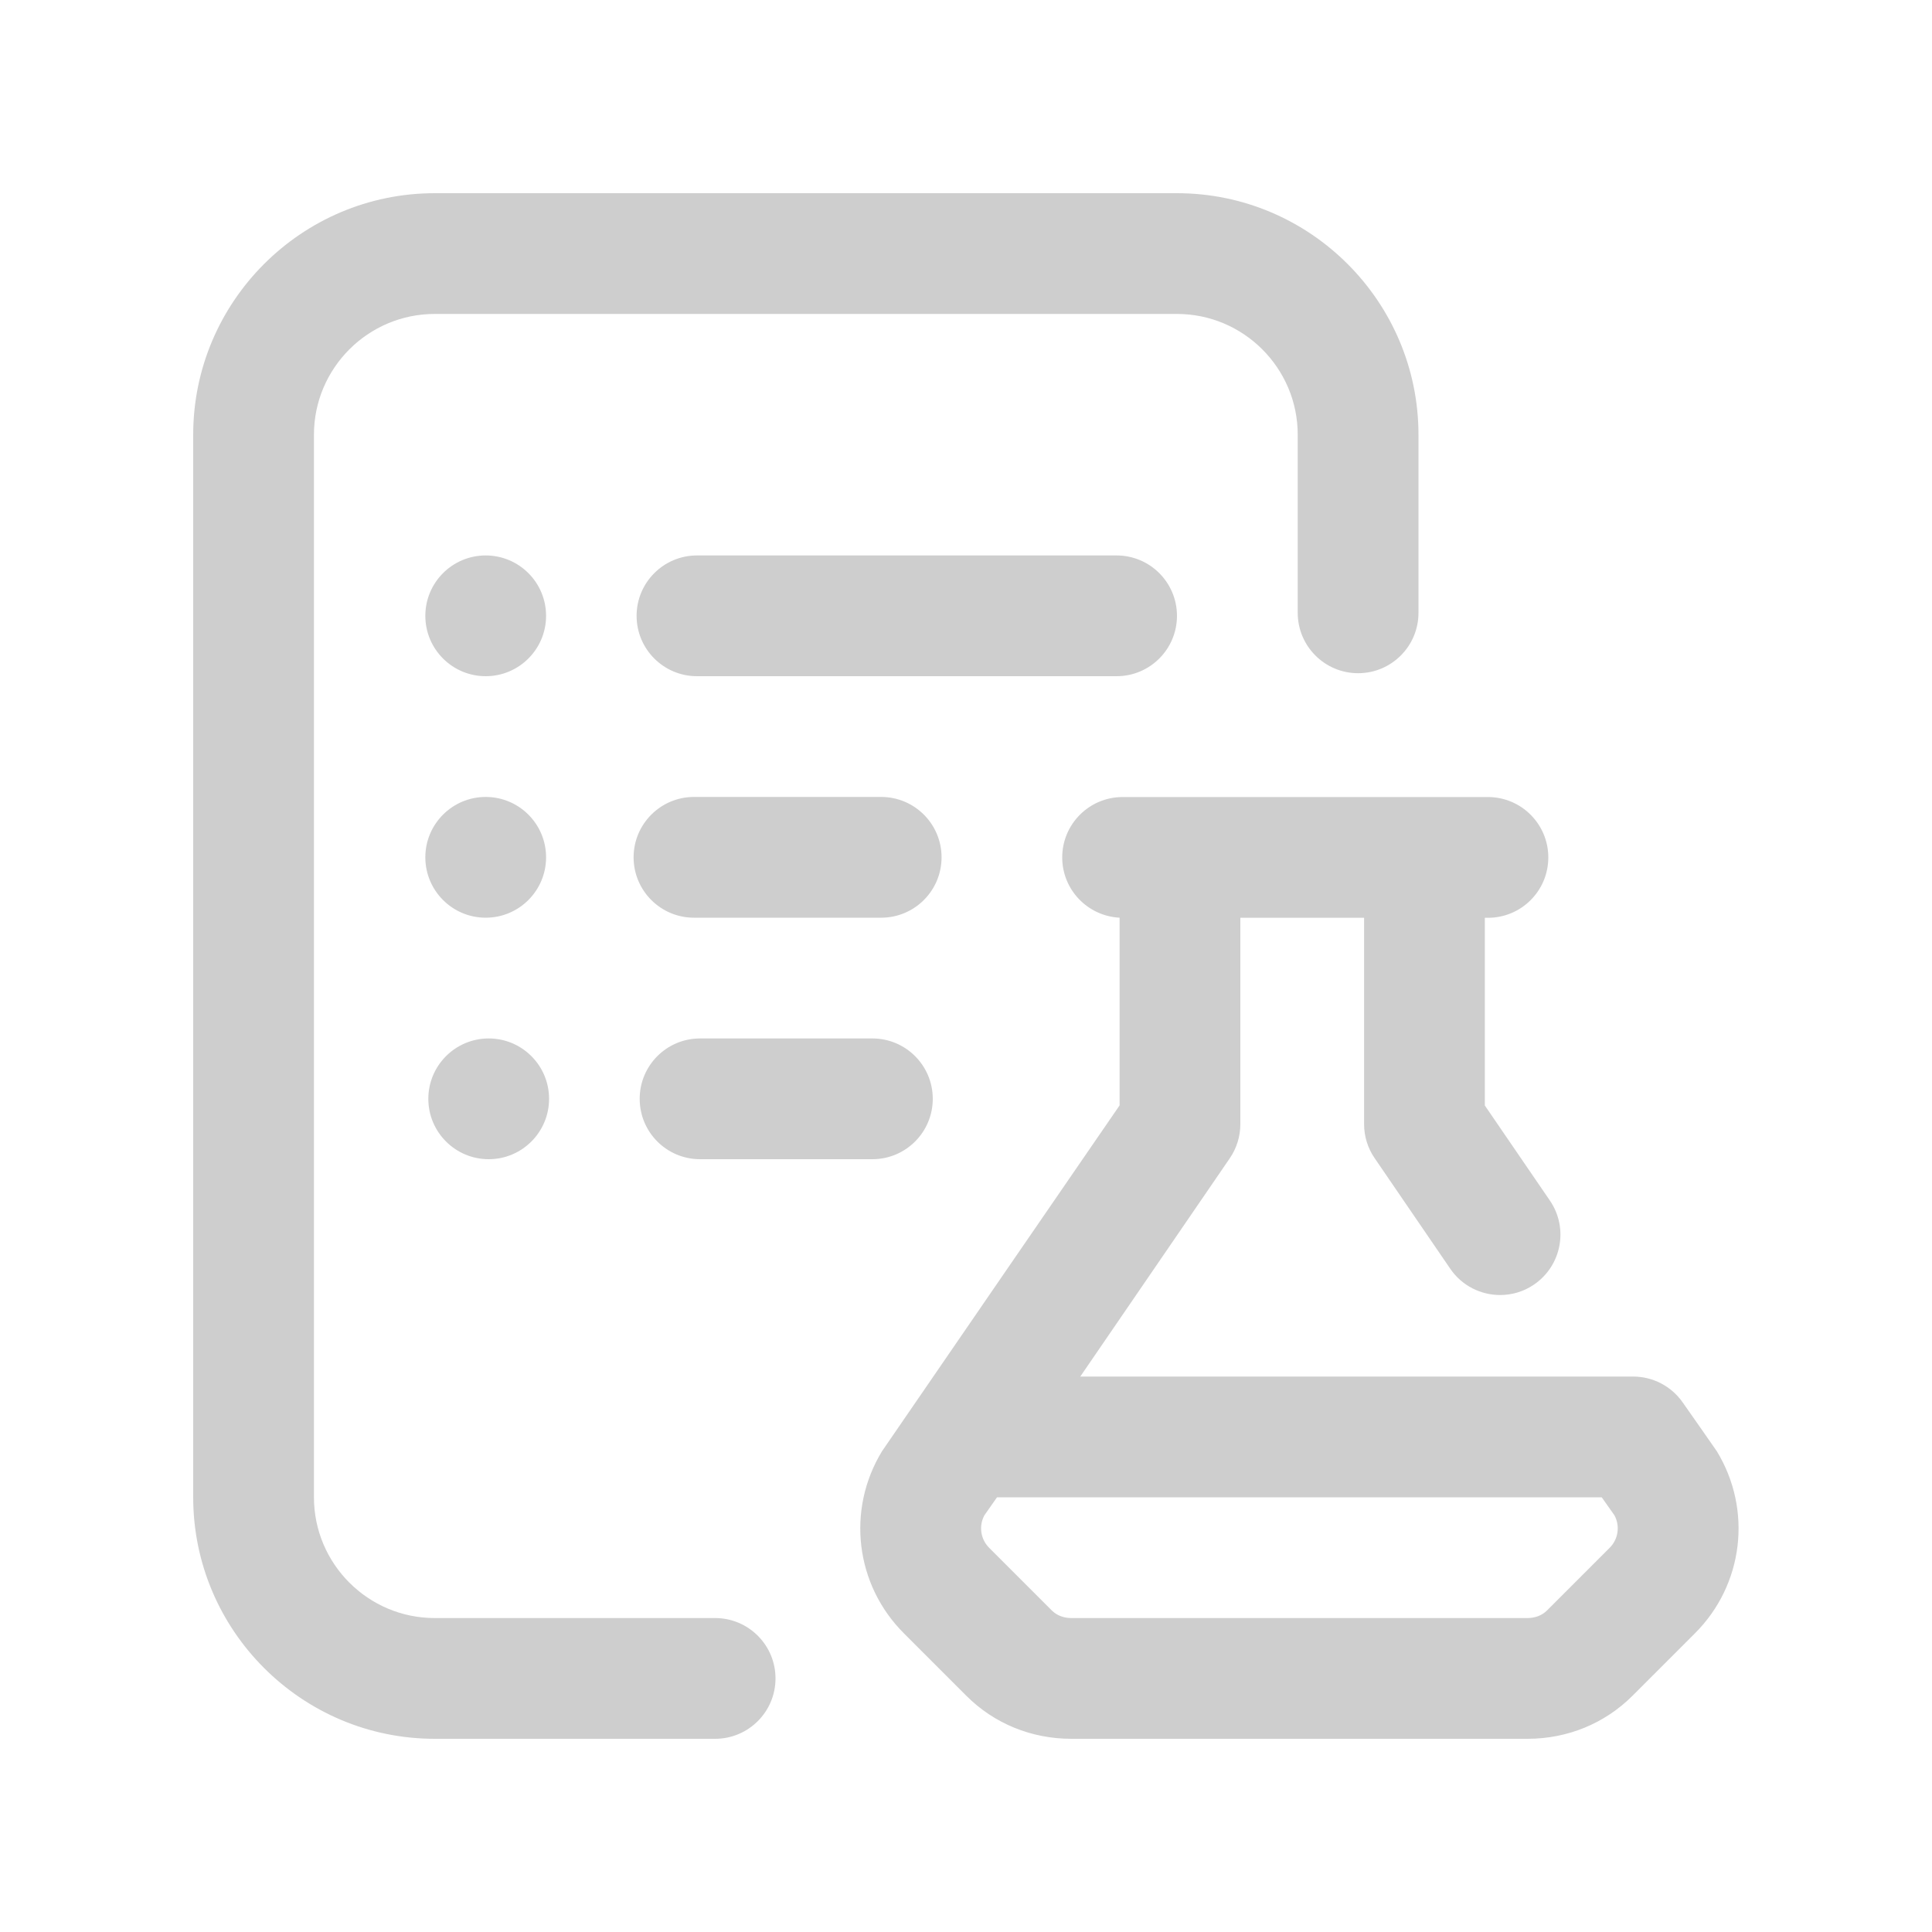 <svg width="20" height="20" viewBox="0 0 20 20" fill="none" xmlns="http://www.w3.org/2000/svg">
<g id="iconLabTest">
<path id="Vector" d="M8.028 17.375C8.028 17.72 7.748 18 7.403 18H4.5C3.122 18 2 16.878 2 15.5V4.5C2 3.122 3.122 2 4.5 2H12.184C13.562 2 14.684 3.122 14.684 4.5V6.344C14.684 6.689 14.404 6.969 14.059 6.969C13.714 6.969 13.434 6.689 13.434 6.344V4.5C13.434 3.811 12.873 3.25 12.184 3.25H4.5C3.811 3.25 3.25 3.811 3.25 4.5V15.5C3.25 16.189 3.811 16.75 4.5 16.75H7.403C7.748 16.75 8.028 17.03 8.028 17.375ZM12.184 6.375C12.184 6.03 11.904 5.75 11.559 5.75H7.215C6.87 5.75 6.59 6.03 6.59 6.375C6.59 6.72 6.87 7 7.215 7H11.559C11.904 7 12.184 6.72 12.184 6.375ZM9.122 8.25H7.184C6.839 8.25 6.559 8.53 6.559 8.875C6.559 9.22 6.839 9.5 7.184 9.5H9.122C9.467 9.5 9.747 9.22 9.747 8.875C9.747 8.53 9.467 8.25 9.122 8.25ZM9.031 10.75H7.247C6.901 10.75 6.622 11.03 6.622 11.375C6.622 11.72 6.901 12 7.247 12H9.031C9.376 12 9.656 11.72 9.656 11.375C9.656 11.03 9.376 10.75 9.031 10.75ZM17.547 16.907L16.898 17.556C16.611 17.842 16.226 18 15.813 18H11.09C10.677 18 10.291 17.842 10.005 17.556L9.356 16.907C8.854 16.405 8.761 15.631 9.13 15.024C9.137 15.012 11.59 11.443 11.59 11.443V9.5C11.26 9.483 10.996 9.211 10.996 8.876C10.996 8.531 11.276 8.251 11.621 8.251H15.403C15.748 8.251 16.028 8.531 16.028 8.876C16.028 9.222 15.748 9.501 15.403 9.501H15.371V11.444L16.045 12.429C16.239 12.714 16.166 13.102 15.881 13.297C15.774 13.371 15.651 13.406 15.529 13.406C15.33 13.406 15.134 13.311 15.013 13.134L14.23 11.989C14.159 11.886 14.121 11.763 14.121 11.637V9.501H12.84V11.637C12.84 11.763 12.802 11.886 12.731 11.99L11.183 14.25H16.906C17.11 14.25 17.3 14.349 17.418 14.516C17.418 14.516 17.766 15.012 17.773 15.024C18.142 15.631 18.049 16.405 17.547 16.907ZM16.713 15.687L16.581 15.5H10.321L10.19 15.687C10.131 15.797 10.15 15.933 10.24 16.023L10.889 16.672C10.939 16.722 11.011 16.75 11.09 16.75H15.813C15.892 16.75 15.964 16.722 16.014 16.672L16.663 16.023C16.753 15.933 16.772 15.797 16.713 15.687ZM5.028 9.5C5.373 9.5 5.653 9.22 5.653 8.875C5.653 8.53 5.373 8.25 5.028 8.25C4.683 8.25 4.403 8.53 4.403 8.875C4.403 9.22 4.683 9.5 5.028 9.5ZM5.028 7C5.373 7 5.653 6.72 5.653 6.375C5.653 6.03 5.373 5.75 5.028 5.75C4.683 5.75 4.403 6.03 4.403 6.375C4.403 6.72 4.683 7 5.028 7ZM5.059 12C5.404 12 5.684 11.72 5.684 11.375C5.684 11.03 5.404 10.75 5.059 10.75C4.714 10.75 4.434 11.03 4.434 11.375C4.434 11.72 4.714 12 5.059 12Z" fill="#CECECE"/>
</g>
</svg>
